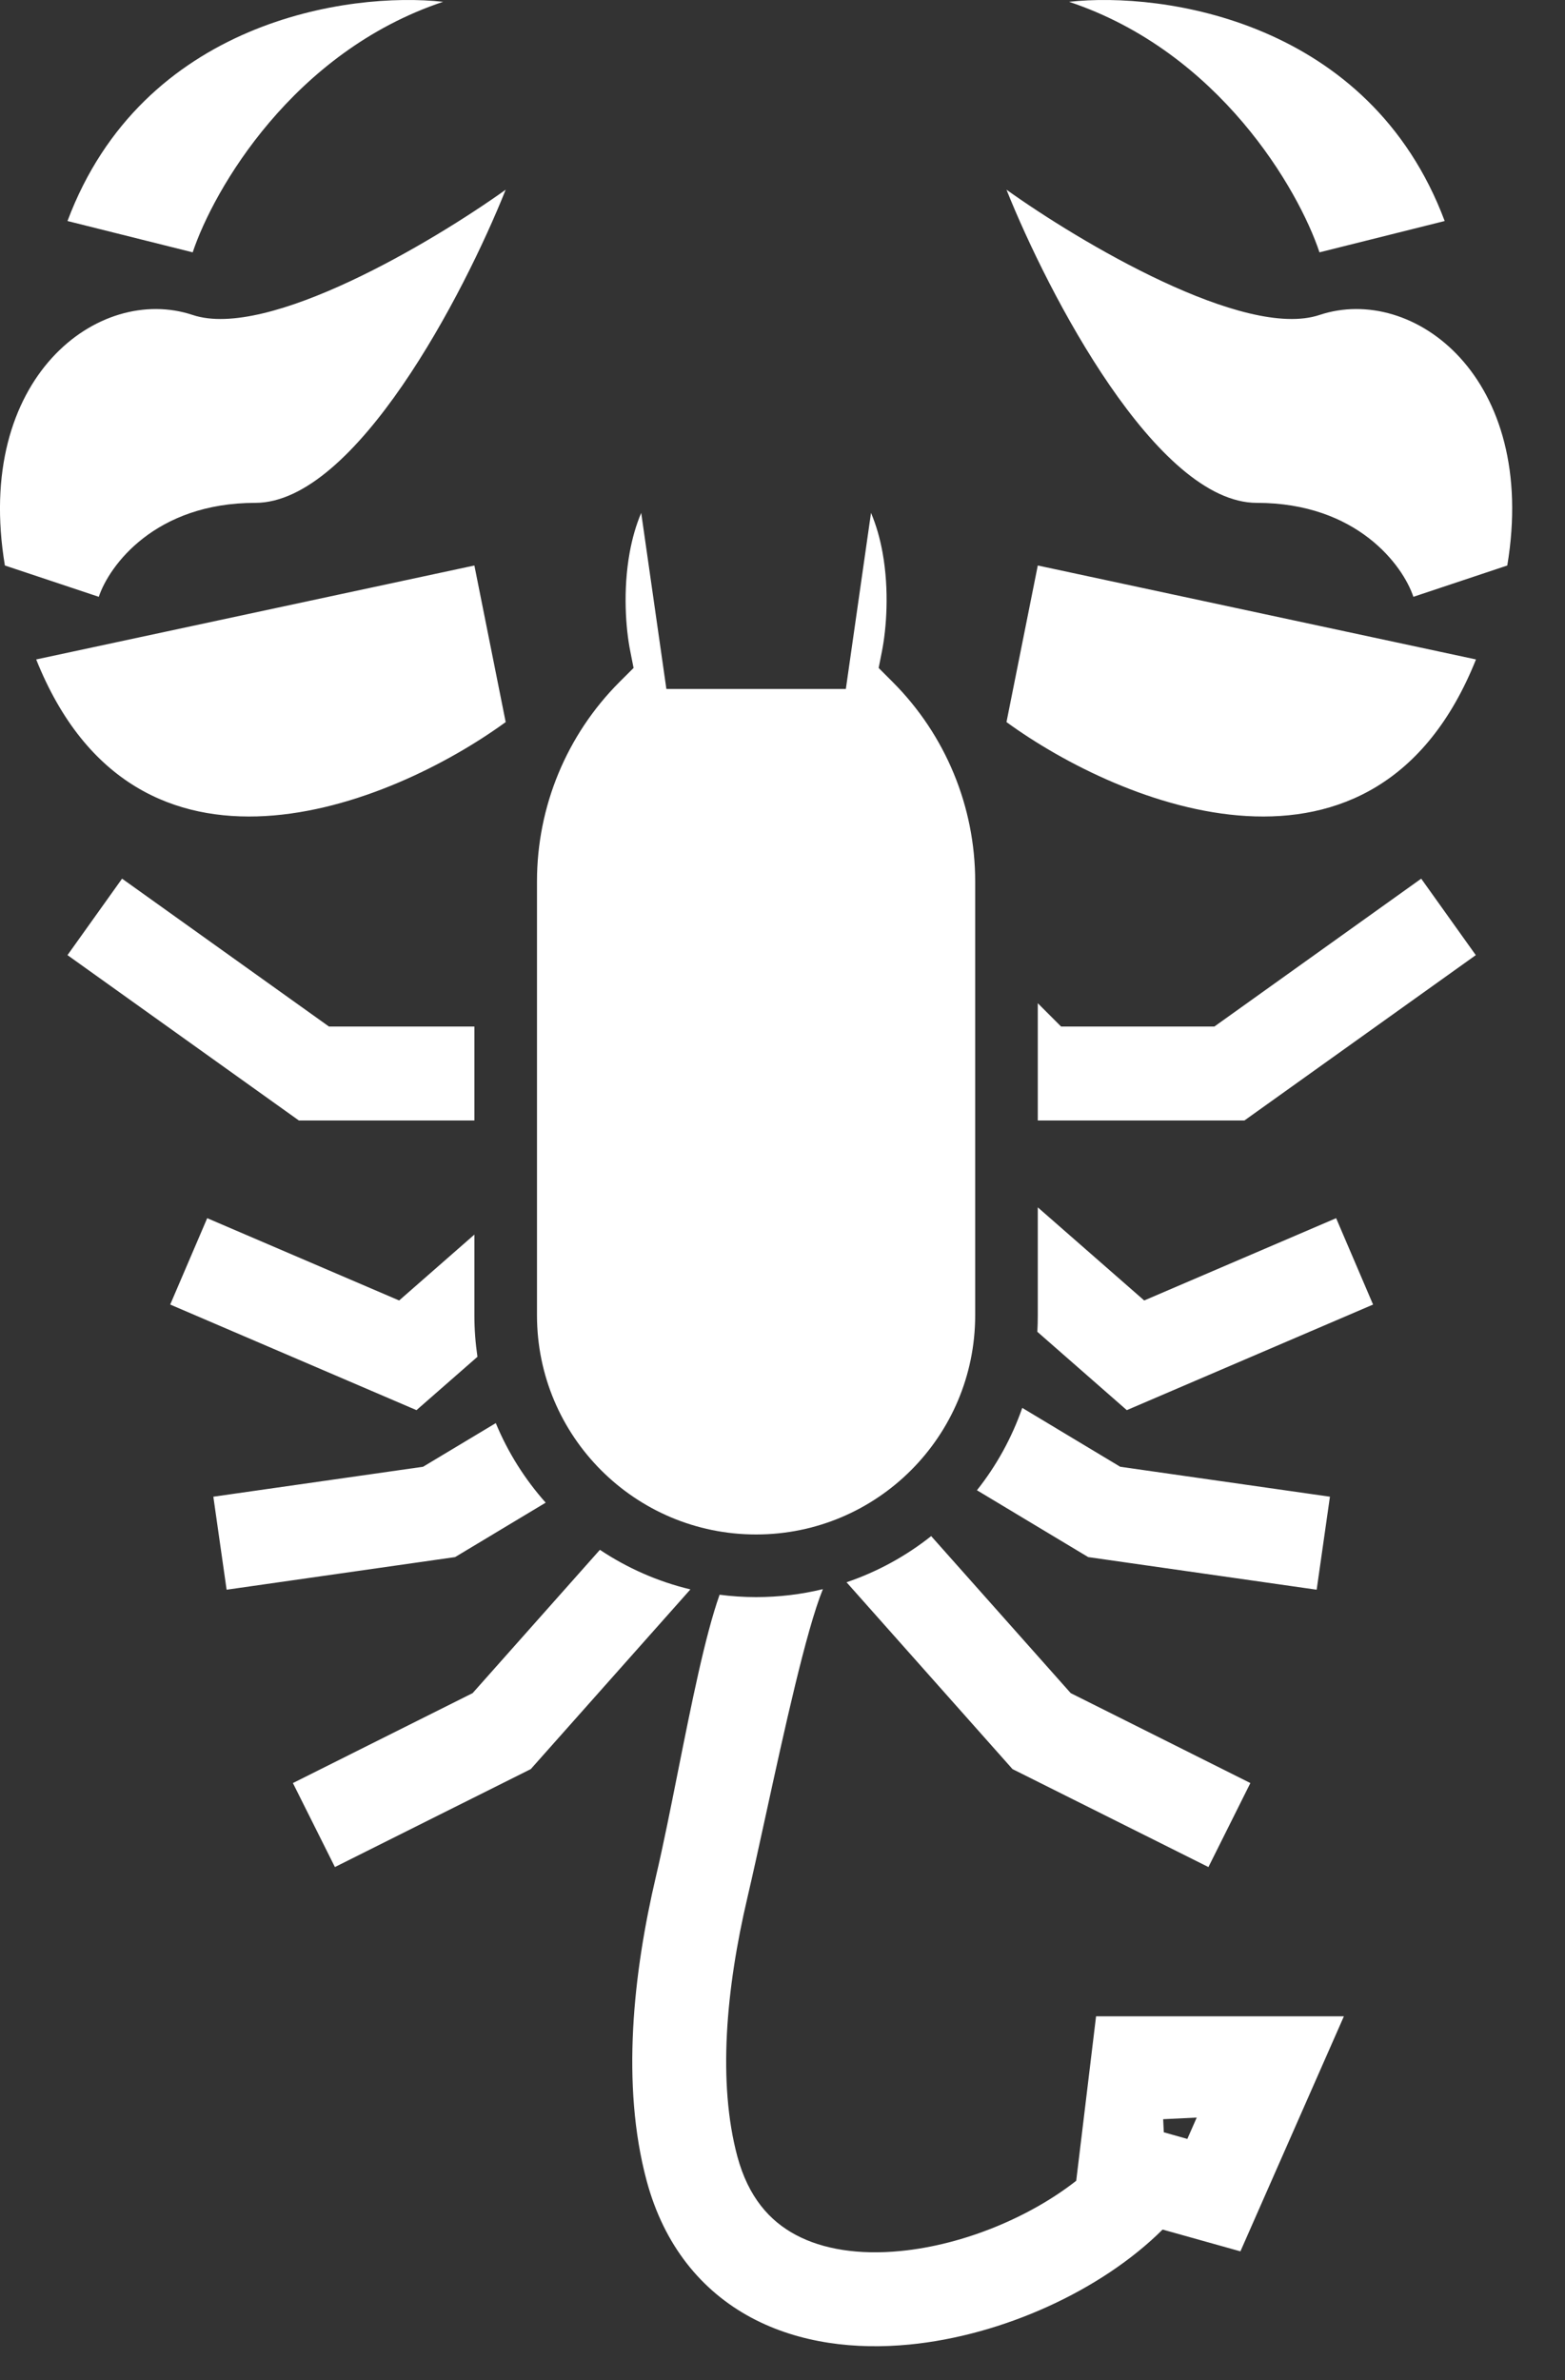 <svg width="25" height="38" viewBox="0 0 25 38" fill="none" xmlns="http://www.w3.org/2000/svg">
<rect x="0" y="0" width="25" height="38" fill="#333333" stroke="none"/>
<path fill-rule="evenodd" clip-rule="evenodd" d="M3.078 4.029L1.078 3.529C2.278 0.329 5.578 -0.137 7.078 0.029C4.678 0.829 3.412 3.029 3.078 4.029ZM0.078 9.029L1.578 9.529C1.745 9.029 2.478 8.029 4.078 8.029C5.678 8.029 7.412 4.696 8.078 3.029C6.912 3.863 4.278 5.429 3.078 5.029C1.578 4.529 -0.422 6.029 0.078 9.029ZM7.578 9.029L8.078 11.529C6.245 12.863 2.178 14.529 0.578 10.529L7.578 9.029ZM21.078 4.029L23.078 3.529C21.878 0.329 18.578 -0.137 17.078 0.029C19.478 0.829 20.745 3.029 21.078 4.029ZM24.078 9.029L22.578 9.529C22.412 9.029 21.678 8.029 20.078 8.029C18.478 8.029 16.745 4.696 16.078 3.029C17.245 3.863 19.878 5.429 21.078 5.029C22.578 4.529 24.578 6.029 24.078 9.029ZM16.578 9.029L16.078 11.529C17.912 12.863 21.978 14.529 23.578 10.529L16.578 9.029ZM12.078 25.5C12.446 25.5 12.803 25.456 13.145 25.373C12.877 26.032 12.528 27.629 12.234 28.976C12.126 29.471 12.025 29.932 11.939 30.3C11.596 31.758 11.464 33.253 11.778 34.428C11.954 35.082 12.296 35.461 12.71 35.682C13.146 35.916 13.723 36.005 14.382 35.941C15.415 35.841 16.473 35.384 17.192 34.819L17.509 32.193L21.468 32.193L19.815 35.946L18.572 35.598C17.591 36.573 16.013 37.29 14.527 37.434C13.672 37.517 12.775 37.418 12.002 37.005C11.208 36.58 10.607 35.853 10.329 34.816C9.919 33.286 10.116 31.502 10.479 29.957C10.597 29.455 10.714 28.866 10.833 28.269L10.833 28.269C11.046 27.204 11.263 26.117 11.495 25.462C11.686 25.487 11.881 25.5 12.078 25.5ZM5.255 16.39H7.578V17.89H4.774L1.078 15.25L1.95 14.029L5.255 16.39ZM11.029 25.377C10.506 25.252 10.018 25.035 9.583 24.745L7.55 27.033L4.679 28.469L5.35 29.81L8.479 28.246L11.029 25.377ZM6.376 20.764L7.578 19.712V21C7.578 21.225 7.595 21.446 7.627 21.663L6.653 22.515L2.719 20.829L3.31 19.45L6.376 20.764ZM7.92 22.722L6.758 23.419L3.408 23.897L3.62 25.382L7.27 24.861L8.717 23.992C8.385 23.619 8.114 23.191 7.92 22.722ZM16.174 28.246L13.523 25.263C14.018 25.095 14.474 24.844 14.875 24.526L17.104 27.033L19.974 28.469L19.304 29.81L16.174 28.246ZM15.606 23.794L17.383 24.861L21.033 25.382L21.245 23.897L17.895 23.419L16.33 22.479C16.162 22.96 15.916 23.404 15.606 23.794ZM16.95 16.39L16.578 16.018V17.89H19.879L23.575 15.25L22.703 14.029L19.399 16.39H16.95ZM18.278 20.764L16.578 19.277V21C16.578 21.089 16.576 21.177 16.571 21.264L18 22.515L21.934 20.829L21.344 19.45L18.278 20.764ZM19.117 33.81L18.581 33.836L18.591 34.045L18.967 34.151L19.117 33.81ZM10.058 8.826C9.95 9.425 9.995 10.036 10.069 10.402L10.121 10.665L9.896 10.889C9.052 11.733 8.578 12.878 8.578 14.071V21C8.578 22.933 10.145 24.5 12.078 24.5C14.011 24.5 15.578 22.933 15.578 21V14.071C15.578 12.878 15.104 11.733 14.26 10.889L14.036 10.665L14.088 10.402C14.161 10.036 14.207 9.425 14.099 8.826C14.058 8.599 13.997 8.384 13.914 8.189L13.512 11H10.645L10.243 8.189C10.16 8.384 10.099 8.599 10.058 8.826Z" fill="white"/>
</svg>
